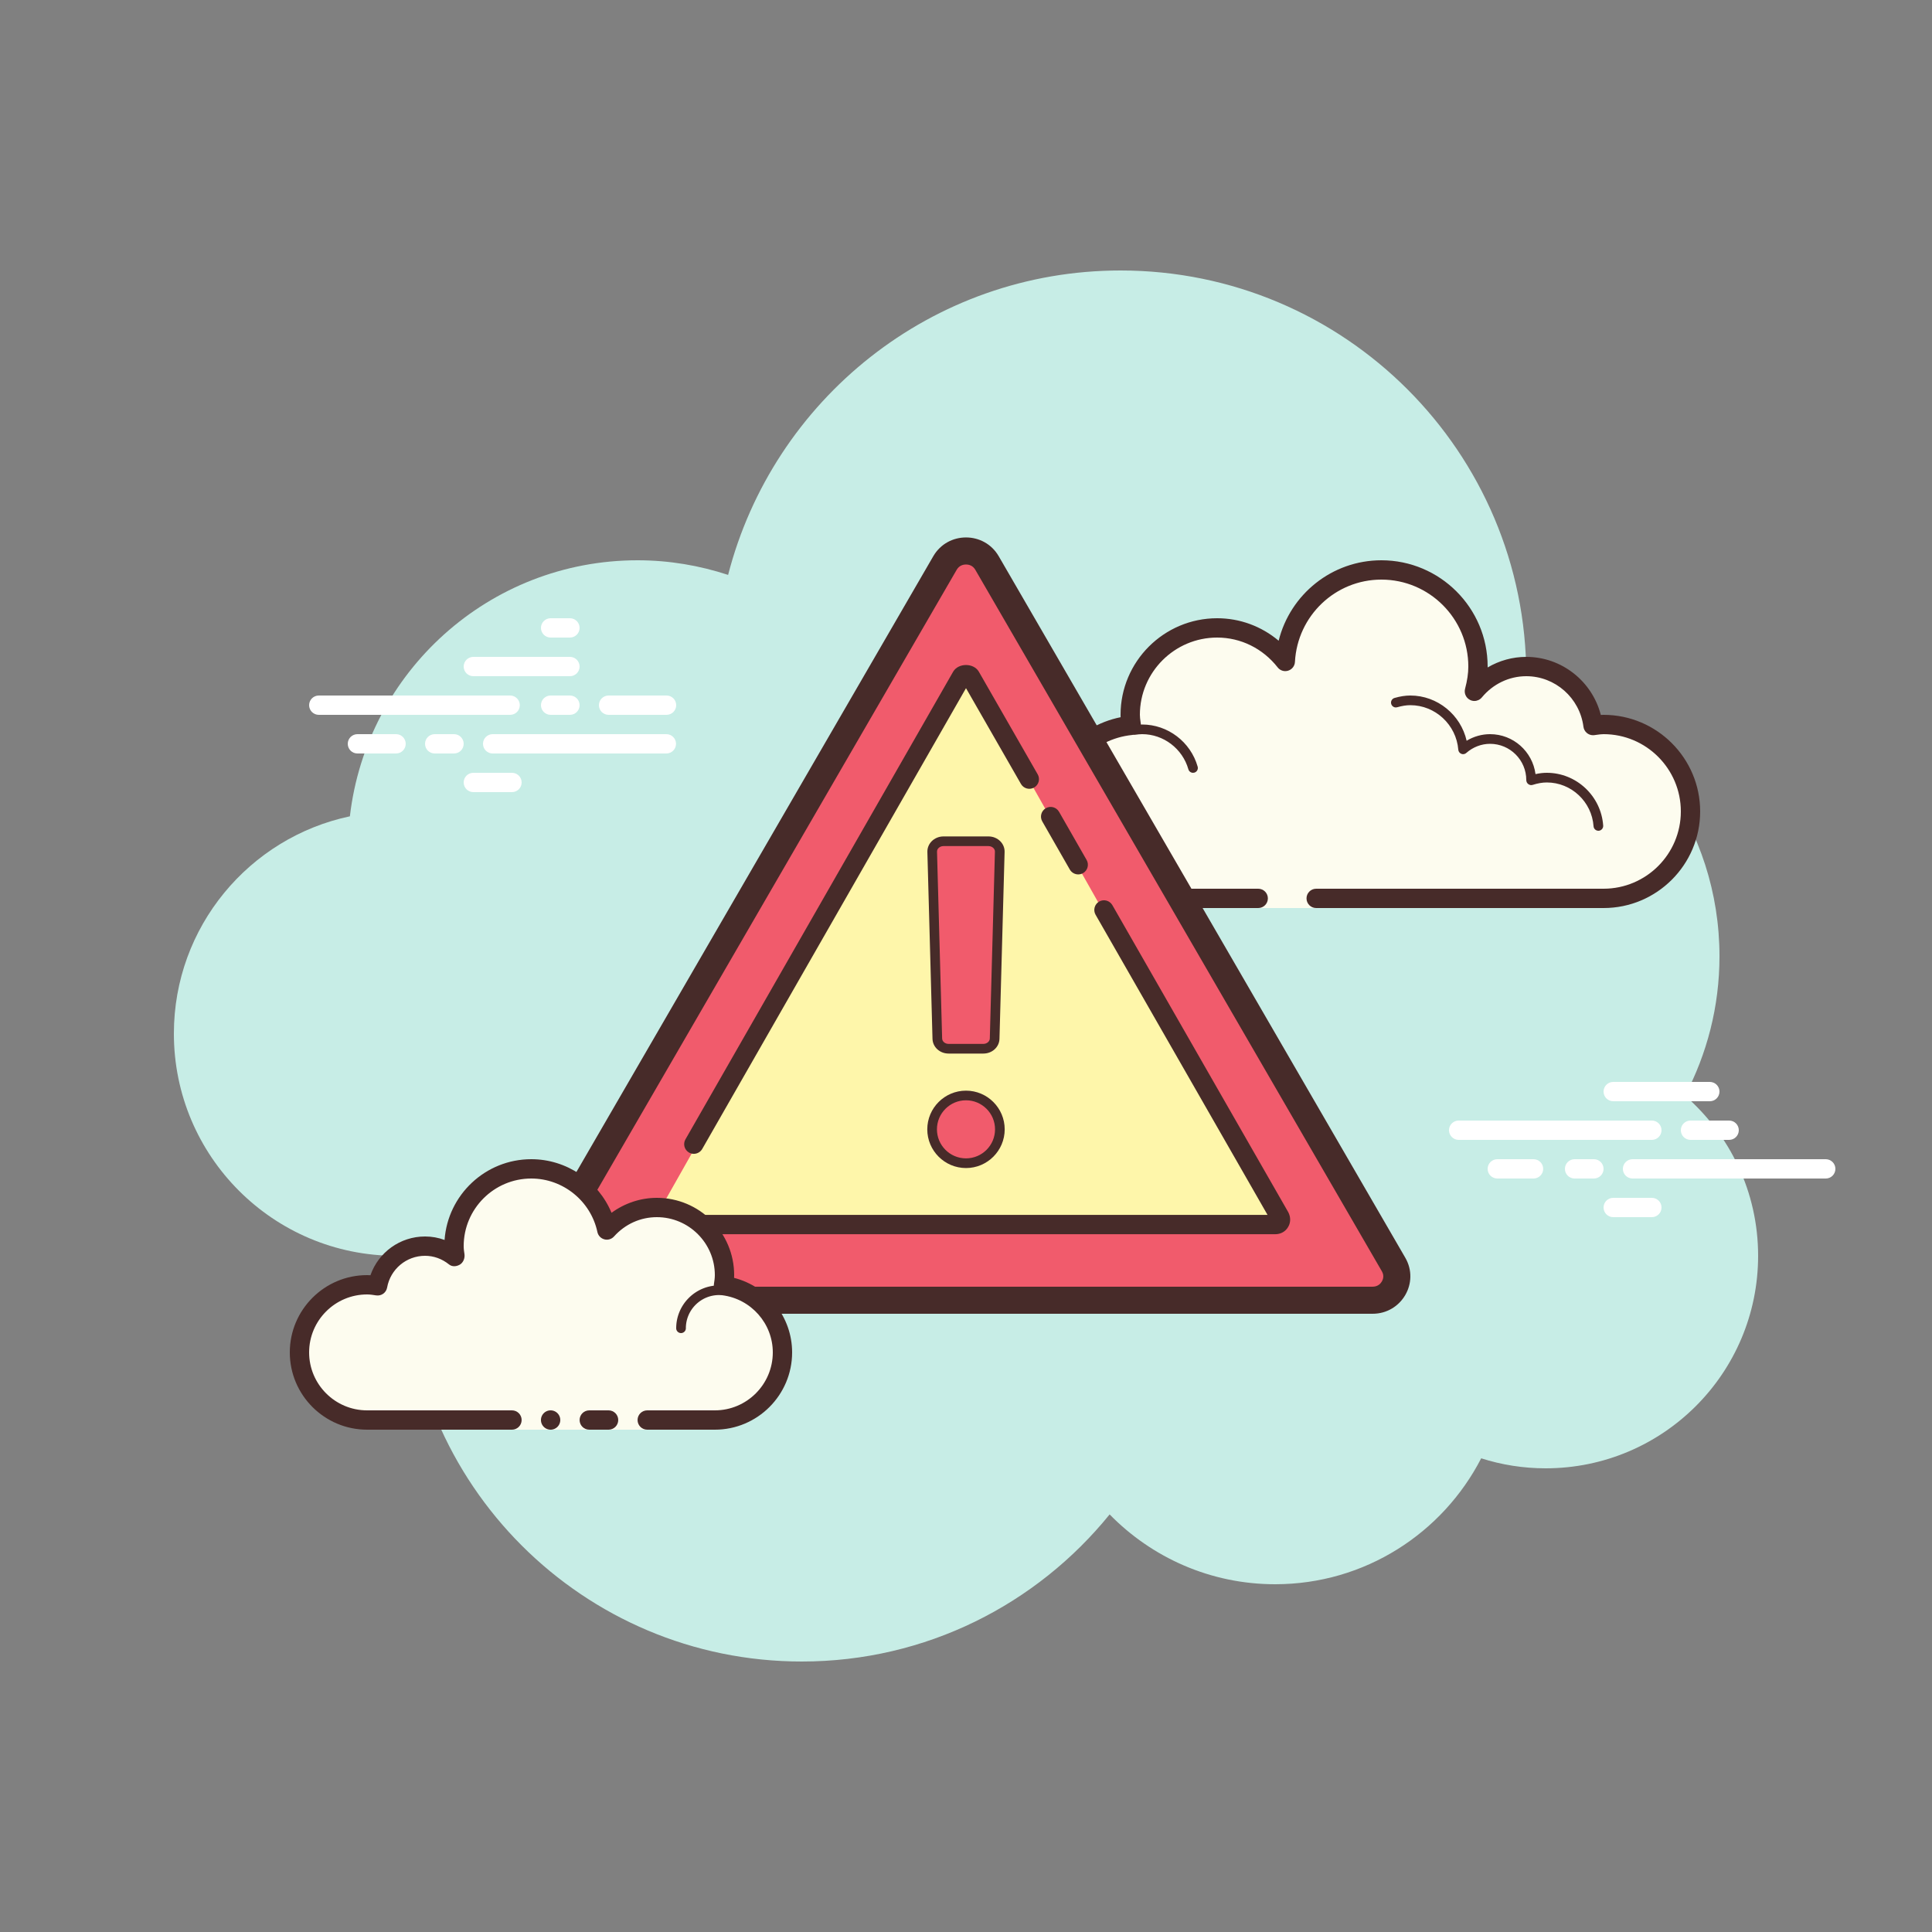 <svg xmlns="http://www.w3.org/2000/svg" viewBox="0 0 100 100"><rect x="0" y="0" width="100" height="100" fill="#808080" stroke="none"/><path fill="#c7ede6" d="M87.215,56.71C88.35,54.555,89,52.105,89,49.5c0-6.621-4.159-12.257-10.001-14.478 C78.999,35.015,79,35.008,79,35c0-11.598-9.402-21-21-21c-9.784,0-17.981,6.701-20.313,15.757C36.211,29.272,34.638,29,33,29 c-7.692,0-14.023,5.793-14.89,13.252C12.906,43.353,9,47.969,9,53.5C9,59.851,14.149,65,20.5,65c0.177,0,0.352-0.012,0.526-0.022 C21.022,65.153,21,65.324,21,65.5C21,76.822,30.178,86,41.5,86c6.437,0,12.175-2.972,15.934-7.614C59.612,80.611,62.64,82,66,82 c4.65,0,8.674-2.65,10.666-6.518C77.718,75.817,78.837,76,80,76c6.075,0,11-4.925,11-11C91,61.689,89.53,58.727,87.215,56.71z"/><path fill="#fdfcef" d="M65.125,46.5c0,0-3.64,0-6.125,0s-4.5-2.015-4.5-4.5c0-2.333,1.782-4.229,4.055-4.455 C58.533,37.364,58.5,37.187,58.5,37c0-2.485,2.015-4.5,4.5-4.5c1.438,0,2.703,0.686,3.527,1.736 C66.667,31.6,68.829,29.5,71.5,29.5c2.761,0,5,2.239,5,5c0,0.446-0.077,0.87-0.187,1.282c0.642-0.777,1.6-1.282,2.687-1.282 c1.781,0,3.234,1.335,3.455,3.055C82.636,37.533,82.813,37.5,83,37.5c2.485,0,4.5,2.015,4.5,4.5s-2.015,4.5-4.5,4.5s-9.5,0-9.5,0 h-5.375V47h-3V46.5z"/><path fill="#472b29" d="M71.5,29c3.033,0,5.5,2.467,5.5,5.5c0,0.016,0,0.031,0,0.047C77.602,34.192,78.29,34,79,34 c1.831,0,3.411,1.261,3.858,3.005C82.905,37.002,82.952,37,83,37c2.757,0,5,2.243,5,5s-2.243,5-5,5H68.125 c-0.276,0-0.5-0.224-0.5-0.5s0.224-0.5,0.5-0.5H83c2.206,0,4-1.794,4-4s-1.794-4-4-4c-0.117,0-0.23,0.017-0.343,0.032 l-0.141,0.019c-0.021,0.003-0.041,0.004-0.062,0.004c-0.246,0-0.462-0.185-0.495-0.437C81.768,36.125,80.496,35,79,35 c-0.885,0-1.723,0.401-2.301,1.1c-0.098,0.118-0.241,0.182-0.386,0.182c-0.078,0-0.156-0.018-0.228-0.056 c-0.209-0.107-0.314-0.346-0.254-0.573C75.946,35.218,76,34.852,76,34.5c0-2.481-2.019-4.5-4.5-4.5 c-2.381,0-4.347,1.872-4.474,4.263c-0.011,0.208-0.15,0.387-0.349,0.45c-0.05,0.016-0.101,0.024-0.152,0.024 c-0.15,0-0.296-0.069-0.392-0.192C65.362,33.563,64.221,33,63,33c-2.206,0-4,1.794-4,4c0,0.117,0.017,0.23,0.032,0.343 l0.019,0.141c0.016,0.134-0.022,0.268-0.106,0.373c-0.084,0.105-0.207,0.172-0.34,0.185C56.549,38.247,55,39.949,55,42 c0,2.206,1.794,4,4,4h6.125c0.276,0,0.5,0.224,0.5,0.5s-0.224,0.5-0.5,0.5H59c-2.757,0-5-2.243-5-5 c0-2.397,1.689-4.413,4.003-4.877C58.001,37.082,58,37.041,58,37c0-2.757,2.243-5,5-5c1.176,0,2.293,0.416,3.183,1.164 C66.781,30.76,68.945,29,71.5,29L71.5,29z"/><path fill="#472b29" d="M73 36c1.403 0 2.609.999 2.913 2.341C76.28 38.119 76.699 38 77.125 38c1.202 0 2.198.897 2.353 2.068C79.681 40.022 79.874 40 80.063 40c1.529 0 2.811 1.2 2.918 2.732C82.99 42.87 82.886 42.99 82.749 43c-.006 0-.012 0-.018 0-.13 0-.24-.101-.249-.232-.089-1.271-1.151-2.268-2.419-2.268-.229 0-.47.042-.738.127-.022.007-.045.01-.067.01-.055 0-.11-.02-.156-.054C79.038 40.537 79 40.455 79 40.375c0-1.034-.841-1.875-1.875-1.875-.447 0-.885.168-1.231.473-.047.041-.106.063-.165.063-.032 0-.063-.006-.093-.019-.088-.035-.148-.117-.155-.212C75.377 37.512 74.288 36.5 73 36.5c-.208 0-.425.034-.682.107-.023.007-.047.01-.07.01-.109 0-.207-.073-.239-.182-.038-.133.039-.271.172-.309C72.483 36.04 72.744 36 73 36L73 36zM59.117 37.5c1.326 0 2.508.897 2.874 2.182.038.133-.039.271-.172.309C61.795 39.997 61.772 40 61.75 40c-.109 0-.209-.072-.24-.182C61.205 38.748 60.221 38 59.117 38c-.117 0-.23.014-.342.029-.012.002-.023.003-.035.003-.121 0-.229-.092-.246-.217-.019-.137.077-.263.214-.281C58.842 37.516 58.978 37.5 59.117 37.5L59.117 37.5z"/><path fill="#fff" d="M26.405 37H16.5c-.276 0-.5-.224-.5-.5s.224-.5.5-.5h9.905c.276 0 .5.224.5.5S26.682 37 26.405 37zM29.5 37h-1c-.276 0-.5-.224-.5-.5s.224-.5.5-.5h1c.276 0 .5.224.5.5S29.777 37 29.5 37zM34.491 39H25.5c-.276 0-.5-.224-.5-.5s.224-.5.5-.5h8.991c.276 0 .5.224.5.5S34.767 39 34.491 39zM23.5 39h-1c-.276 0-.5-.224-.5-.5s.224-.5.5-.5h1c.276 0 .5.224.5.5S23.777 39 23.5 39zM20.5 39h-2c-.276 0-.5-.224-.5-.5s.224-.5.5-.5h2c.276 0 .5.224.5.5S20.777 39 20.5 39zM26.5 41h-2c-.276 0-.5-.224-.5-.5s.224-.5.5-.5h2c.276 0 .5.224.5.5S26.776 41 26.5 41zM29.5 32c-.177 0-.823 0-1 0-.276 0-.5.224-.5.5 0 .276.224.5.5.5.177 0 .823 0 1 0 .276 0 .5-.224.5-.5C30 32.224 29.776 32 29.5 32zM29.5 34c-.177 0-4.823 0-5 0-.276 0-.5.224-.5.5 0 .276.224.5.5.5.177 0 4.823 0 5 0 .276 0 .5-.224.5-.5C30 34.224 29.776 34 29.5 34zM34.5 36c-.177 0-2.823 0-3 0-.276 0-.5.224-.5.5 0 .276.224.5.5.5.177 0 2.823 0 3 0 .276 0 .5-.224.5-.5C35 36.224 34.776 36 34.5 36z"/><g><path fill="#fff" d="M85.5 59h-10c-.276 0-.5-.224-.5-.5s.224-.5.5-.5h10c.276 0 .5.224.5.5S85.776 59 85.5 59zM89.5 59h-2c-.276 0-.5-.224-.5-.5s.224-.5.5-.5h2c.276 0 .5.224.5.5S89.776 59 89.5 59zM94.5 61h-10c-.276 0-.5-.224-.5-.5s.224-.5.5-.5h10c.276 0 .5.224.5.5S94.777 61 94.5 61zM82.5 61h-1c-.276 0-.5-.224-.5-.5s.224-.5.5-.5h1c.276 0 .5.224.5.5S82.776 61 82.5 61zM79.375 61H77.5c-.276 0-.5-.224-.5-.5s.224-.5.5-.5h1.875c.276 0 .5.224.5.5S79.651 61 79.375 61zM88.5 57h-5c-.276 0-.5-.224-.5-.5s.224-.5.5-.5h5c.276 0 .5.224.5.5S88.777 57 88.5 57zM85.5 63h-2c-.276 0-.5-.224-.5-.5s.224-.5.5-.5h2c.276 0 .5.224.5.5S85.776 63 85.5 63z"/></g><g><path fill="#f15b6c" d="M28.955,67.3c-0.457,0-0.863-0.233-1.089-0.625c-0.221-0.383-0.22-0.84,0.001-1.223L48.913,29.14 c0.226-0.389,0.632-0.621,1.087-0.621s0.861,0.232,1.087,0.622l21.045,36.312c0.222,0.383,0.222,0.84,0.001,1.223 c-0.226,0.392-0.632,0.625-1.089,0.625H28.955z"/><path fill="#472b29" d="M50,29.218c0.121,0,0.344,0.035,0.481,0.273l21.045,36.312c0.132,0.227,0.057,0.425,0.001,0.522 c-0.059,0.103-0.2,0.274-0.482,0.274h-42.09c-0.282,0-0.423-0.172-0.482-0.274c-0.056-0.098-0.131-0.295,0.001-0.522 l21.045-36.312C49.656,29.254,49.879,29.218,50,29.218 M50,27.818c-0.659,0-1.317,0.324-1.693,0.971L27.262,65.101 C26.515,66.391,27.454,68,28.955,68h42.09c1.501,0,2.44-1.609,1.693-2.899L51.693,28.789C51.317,28.142,50.659,27.818,50,27.818 L50,27.818z"/></g><g><path fill="#fef6aa" d="M66.242,63.591c-0.047,0.083-0.131,0.13-0.225,0.13H33.983c-0.094,0-0.178-0.047-0.225-0.13 c-0.047-0.078-0.047-0.177-0.005-0.261L49.77,35.016c0.094-0.162,0.367-0.162,0.461,0L66.248,63.33 C66.29,63.414,66.29,63.513,66.242,63.591z"/></g><g><path fill="#472b29" d="M66.017 63.882H33.983c-.276 0-.522-.142-.659-.38-.13-.215-.139-.493-.017-.733.125-.247.427-.344.672-.219.137.07.228.193.26.332h31.368l-8.9-15.535c-.137-.24-.054-.545.186-.683.239-.136.544-.054.683.186l9.107 15.897c.134.262.125.54-.012.766C66.54 63.74 66.293 63.882 66.017 63.882zM65.802 63.223h.01H65.802zM55.809 45.259c-.173 0-.342-.09-.435-.251l-1.427-2.493c-.137-.24-.054-.545.186-.683.241-.138.546-.054.683.186l1.427 2.493c.137.24.054.545-.186.683C55.978 45.238 55.893 45.259 55.809 45.259zM35.912 59.722c-.084 0-.169-.021-.248-.066-.24-.137-.323-.443-.186-.683l13.857-24.207c.272-.462 1.06-.457 1.326-.005l3.05 5.319c.138.239.055.545-.185.682-.239.138-.545.054-.682-.185L50 35.619 36.347 59.47C36.254 59.631 36.085 59.722 35.912 59.722z"/></g><g><path fill="#f15b6c" d="M50 56.7A1.754 1.754 0 1 0 50 60.208A1.754 1.754 0 1 0 50 56.7Z"/><path fill="#472b29" d="M50,60.458c-1.105,0-2.004-0.899-2.004-2.003s0.899-2.003,2.004-2.003 c1.104,0,2.003,0.899,2.003,2.003S51.104,60.458,50,60.458z M50,56.951c-0.829,0-1.504,0.674-1.504,1.503s0.675,1.503,1.504,1.503 s1.503-0.674,1.503-1.503S50.829,56.951,50,56.951z"/></g><g><path fill="#f15b6c" d="M48.835,43.543h2.328c0.329,0,0.593,0.247,0.584,0.547l-0.265,9.671 c-0.008,0.29-0.267,0.521-0.584,0.521H49.1c-0.317,0-0.576-0.231-0.584-0.521l-0.265-9.671 C48.243,43.79,48.507,43.543,48.835,43.543z"/><path fill="#472b29" d="M50.899,54.532H49.1c-0.457,0-0.823-0.335-0.834-0.764l-0.265-9.671 c-0.005-0.204,0.072-0.398,0.218-0.549c0.158-0.162,0.382-0.255,0.616-0.255h2.329c0.234,0,0.458,0.093,0.616,0.255 c0.146,0.15,0.224,0.346,0.218,0.549l-0.265,9.671C51.722,54.197,51.355,54.532,50.899,54.532z M48.835,43.793 c-0.1,0-0.194,0.038-0.258,0.104c-0.037,0.037-0.079,0.1-0.077,0.187l0.265,9.671c0.004,0.153,0.154,0.277,0.334,0.277h1.799 c0.18,0,0.331-0.125,0.334-0.277l0.265-9.671c0.002-0.087-0.04-0.149-0.077-0.187c-0.064-0.066-0.158-0.104-0.257-0.104H48.835z"/></g><g><path fill="#fdfcef" d="M33.5,73.5c0,0,1.567,0,3.5,0s3.5-1.567,3.5-3.5c0-1.781-1.335-3.234-3.055-3.455 C37.473,66.366,37.5,66.187,37.5,66c0-1.933-1.567-3.5-3.5-3.5c-1.032,0-1.95,0.455-2.59,1.165 c-0.384-1.808-1.987-3.165-3.91-3.165c-2.209,0-4,1.791-4,4c0,0.191,0.03,0.374,0.056,0.558C23.128,64.714,22.592,64.5,22,64.5 c-1.228,0-2.245,0.887-2.455,2.055C19.366,66.527,19.187,66.5,19,66.5c-1.933,0-3.5,1.567-3.5,3.5s1.567,3.5,3.5,3.5s7.5,0,7.5,0 V74h7V73.5z"/><path fill="#472b29" d="M35.25 69C35.112 69 35 68.888 35 68.75c0-1.223.995-2.218 2.218-2.218.034.009.737-.001 1.244.136.133.036.212.173.176.306-.036.134-.173.213-.306.176-.444-.12-1.1-.12-1.113-.118-.948 0-1.719.771-1.719 1.718C35.5 68.888 35.388 69 35.25 69zM28.5 73A.5.5 0 1 0 28.5 74 .5.5 0 1 0 28.5 73z"/><path fill="#472b29" d="M37,74h-3.5c-0.276,0-0.5-0.224-0.5-0.5s0.224-0.5,0.5-0.5H37c1.654,0,3-1.346,3-3 c0-1.496-1.125-2.768-2.618-2.959c-0.134-0.018-0.255-0.088-0.336-0.196s-0.115-0.244-0.094-0.377C36.975,66.314,37,66.16,37,66 c0-1.654-1.346-3-3-3c-0.85,0-1.638,0.355-2.219,1c-0.125,0.139-0.321,0.198-0.5,0.148c-0.182-0.049-0.321-0.195-0.36-0.379 C30.58,62.165,29.141,61,27.5,61c-1.93,0-3.5,1.57-3.5,3.5c0,0.143,0.021,0.28,0.041,0.418c0.029,0.203-0.063,0.438-0.242,0.54 c-0.179,0.102-0.396,0.118-0.556-0.01C22.878,65.155,22.449,65,22,65c-0.966,0-1.792,0.691-1.963,1.644 c-0.048,0.267-0.296,0.446-0.569,0.405C19.314,67.025,19.16,67,19,67c-1.654,0-3,1.346-3,3s1.346,3,3,3h7.5 c0.276,0,0.5,0.224,0.5,0.5S26.776,74,26.5,74H19c-2.206,0-4-1.794-4-4s1.794-4,4-4c0.059,0,0.116,0.002,0.174,0.006 C19.588,64.82,20.711,64,22,64c0.349,0,0.689,0.061,1.011,0.18C23.176,61.847,25.126,60,27.5,60c1.831,0,3.466,1.127,4.153,2.774 C32.333,62.276,33.155,62,34,62c2.206,0,4,1.794,4,4c0,0.048-0.001,0.095-0.004,0.142C39.739,66.59,41,68.169,41,70 C41,72.206,39.206,74,37,74z"/><path fill="#472b29" d="M31.5,73c-0.159,0-0.841,0-1,0c-0.276,0-0.5,0.224-0.5,0.5c0,0.276,0.224,0.5,0.5,0.5 c0.159,0,0.841,0,1,0c0.276,0,0.5-0.224,0.5-0.5C32,73.224,31.776,73,31.5,73z"/></g></svg>